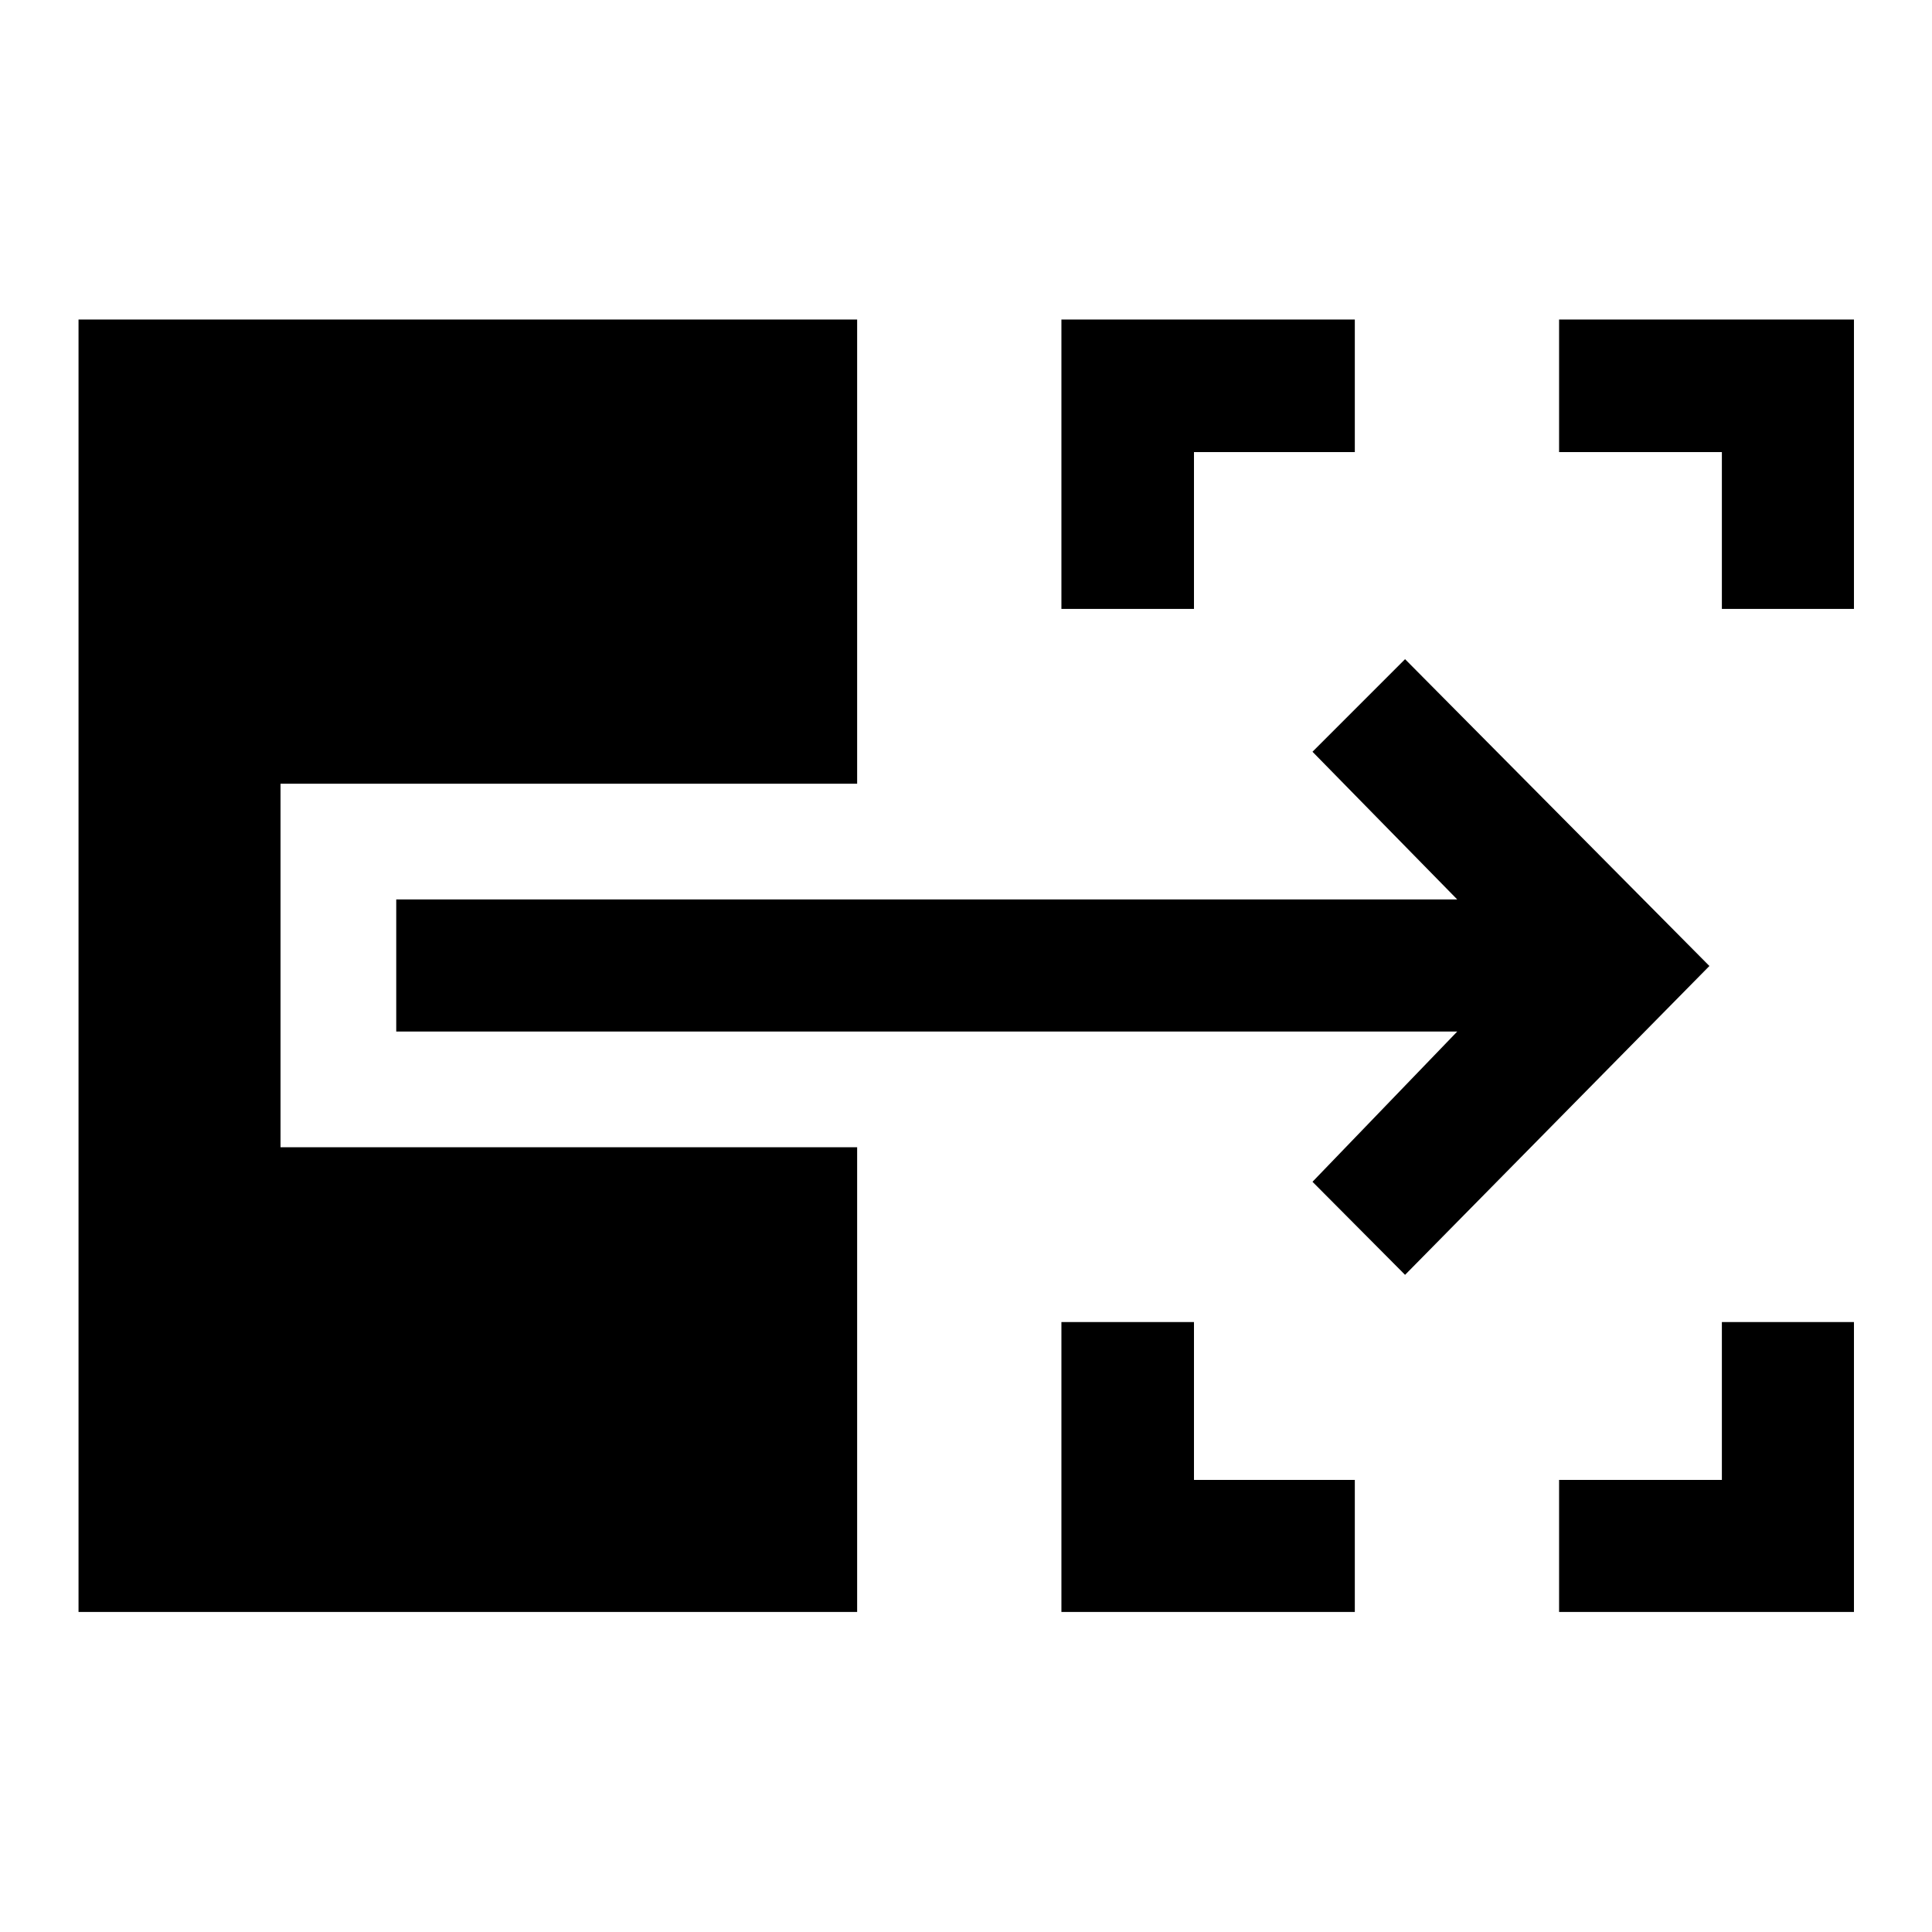 <svg xmlns="http://www.w3.org/2000/svg" height="48" viewBox="0 -960 960 960" width="48"><path d="M527.41-159.02v-144.05h65.87v78.42h79.92v65.63H527.41Zm247.29 0v-65.63h80.89v-78.42h65.63v144.05H774.7ZM527.41-657.43v-143.79H673.2v65.87h-79.92v77.92h-65.87Zm328.18 0v-77.92H774.7v-65.87h146.52v143.79h-65.63ZM698.17-326.54l-46-46.24 71.92-74.65h-527.2v-65.64h527.2l-71.92-73.39 46-46L849.39-480 698.17-326.54ZM39.02-159.02v-642.2h386.89v230.65H139.39v180.64h286.52v230.91H39.02Z"/></svg>